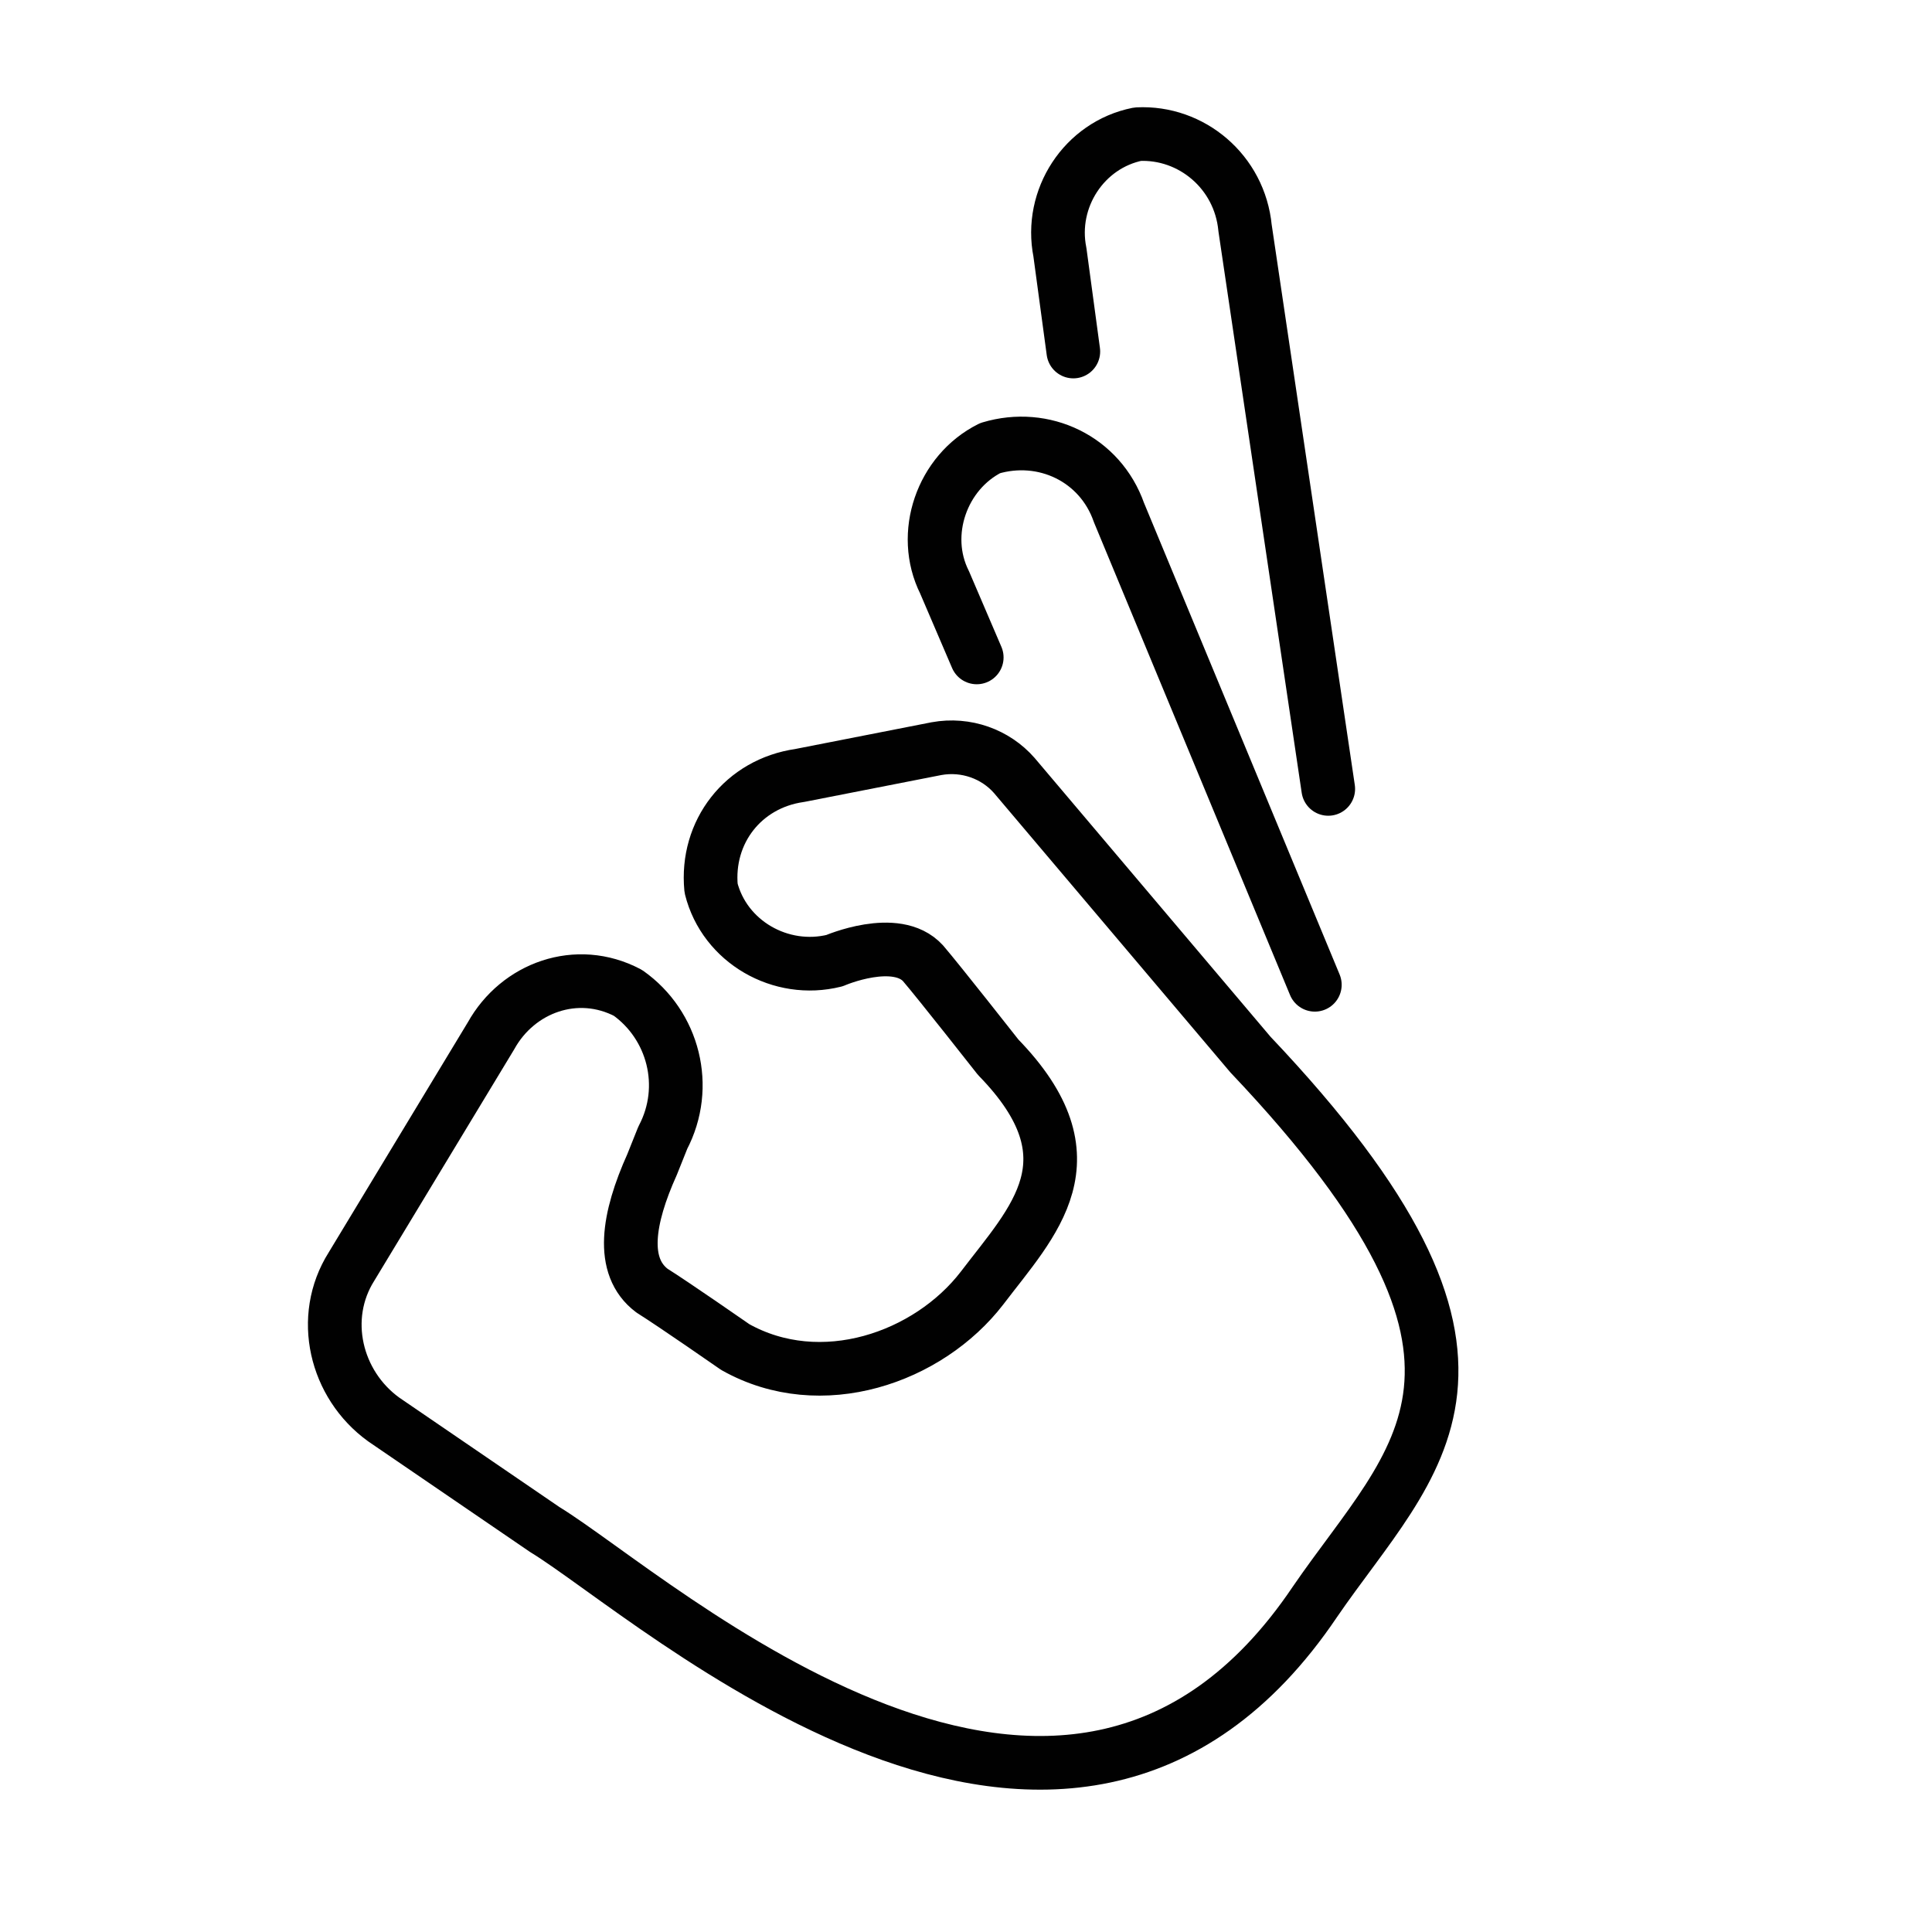 <?xml version="1.0" encoding="utf-8"?>
<!-- Generator: Adobe Illustrator 21.1.0, SVG Export Plug-In . SVG Version: 6.00 Build 0)  -->
<svg version="1.1" id="emoji" xmlns="http://www.w3.org/2000/svg" xmlns:xlink="http://www.w3.org/1999/xlink" x="0px" y="0px"
	 viewBox="0 0 72 72" enable-background="new 0 0 72 72" xml:space="preserve">
<g id="_xD83D__xDC4C__1_">
	<path fill="none" stroke="#010101" stroke-width="2" stroke-linecap="round" stroke-linejoin="round" d="M53.4,30.3"/>
	<path fill="none" stroke="#010101" stroke-width="2" stroke-linecap="round" stroke-linejoin="round" d="M49,36.7l-7.3-17.6
		c-0.7-2-2.8-3-4.8-2.4c-1.8,0.9-2.6,3.2-1.7,5l1.2,2.8"/>
	<path fill="none" stroke="#010101" stroke-width="2" stroke-linecap="round" stroke-linejoin="round" d="M49.5,29.4L46.4,8.5
		c-0.2-2.1-2-3.6-4-3.5c-2,0.4-3.3,2.4-2.9,4.4l0.5,3.7"/>
	<path fill="none" stroke="#010101" stroke-width="2" stroke-linecap="round" stroke-linejoin="round" d="M20.3,57l-6-4.1
		c-1.8-1.3-2.4-3.8-1.2-5.7l5.2-8.6c1-1.8,3.2-2.6,5.1-1.6c1.7,1.2,2.3,3.5,1.3,5.4l-0.4,1c-0.9,2-1.2,3.8,0,4.7
		c0.8,0.5,3.1,2.1,3.1,2.1c3.2,1.8,7.2,0.4,9.2-2.2c1.9-2.5,4.3-4.8,0.6-8.6c0,0-2.2-2.8-2.8-3.5c-1-1.1-3.3-0.1-3.3-0.1
		c-2,0.5-4.1-0.7-4.6-2.7c-0.2-2.1,1.2-3.9,3.3-4.2l5.1-1c1.1-0.2,2.2,0.2,2.9,1l8.8,10.4c11,11.6,6.1,15,2.4,20.4
		C39.7,73.5,24.4,59.5,20.3,57z"/>
</g>
</svg>

